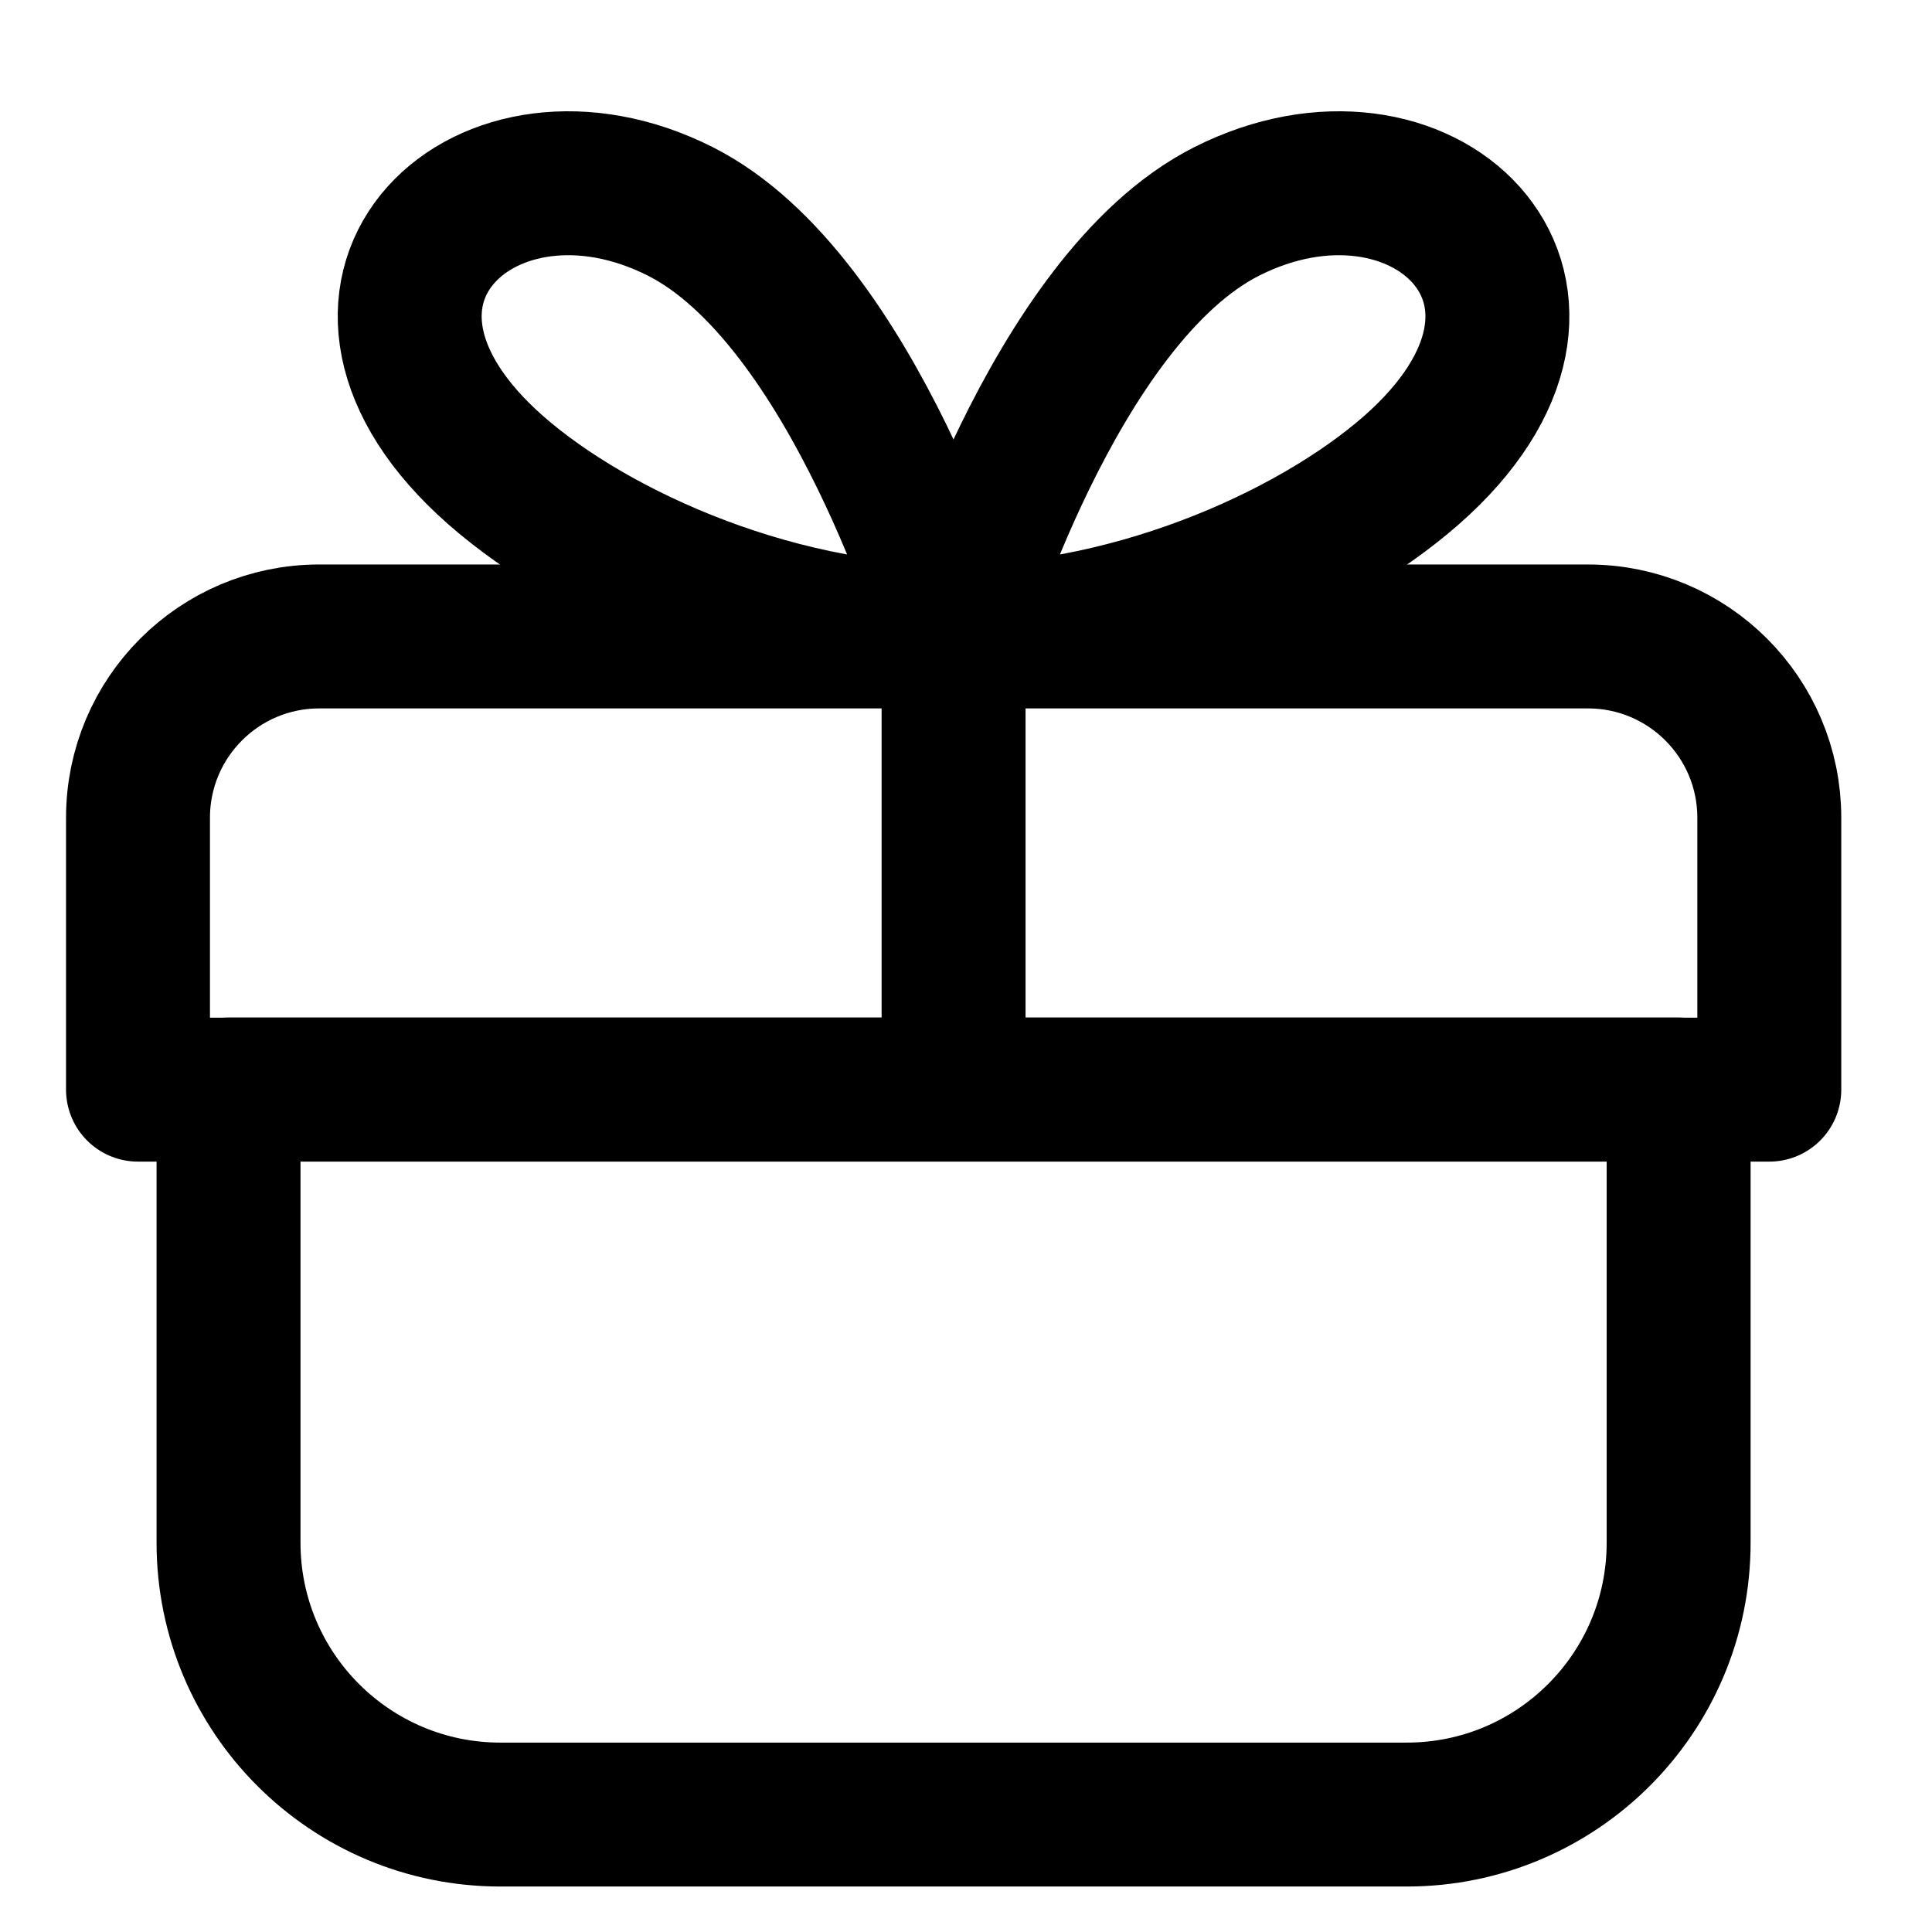 <svg width="14" height="14" viewBox="0 0 14 14" fill="none" xmlns="http://www.w3.org/2000/svg">
<path fill-rule="evenodd" clip-rule="evenodd" d="M12.821 7.896H1V5.926C1 5.2 1.588 4.612 2.313 4.612H11.507C12.233 4.612 12.821 5.2 12.821 5.926V7.896Z" stroke="black" stroke-width="1.043" stroke-linecap="round" stroke-linejoin="round"/>
<path fill-rule="evenodd" clip-rule="evenodd" d="M10.194 13.149H3.626C2.538 13.149 1.656 12.267 1.656 11.179V7.895H12.164V11.179C12.164 12.267 11.282 13.149 10.194 13.149Z" stroke="black" stroke-width="1.043" stroke-linecap="round" stroke-linejoin="round"/>
<path d="M6.91 4.283C6.91 4.283 6.91 7.238 6.91 7.895" stroke="black" stroke-width="1.043" stroke-linecap="square" stroke-linejoin="round"/>
<path fill-rule="evenodd" clip-rule="evenodd" d="M6.91 4.612C6.91 4.612 7.63 2.168 8.889 1.532C10.292 0.824 11.644 2.086 10.292 3.349C9.615 3.98 8.263 4.612 6.91 4.612Z" stroke="black" stroke-width="1.043" stroke-linecap="round" stroke-linejoin="round"/>
<path fill-rule="evenodd" clip-rule="evenodd" d="M6.909 4.612C6.909 4.612 6.189 2.168 4.93 1.532C3.528 0.824 2.175 2.086 3.528 3.349C4.204 3.98 5.556 4.612 6.909 4.612Z" stroke="black" stroke-width="1.043" stroke-linecap="round" stroke-linejoin="round"/>
</svg>
